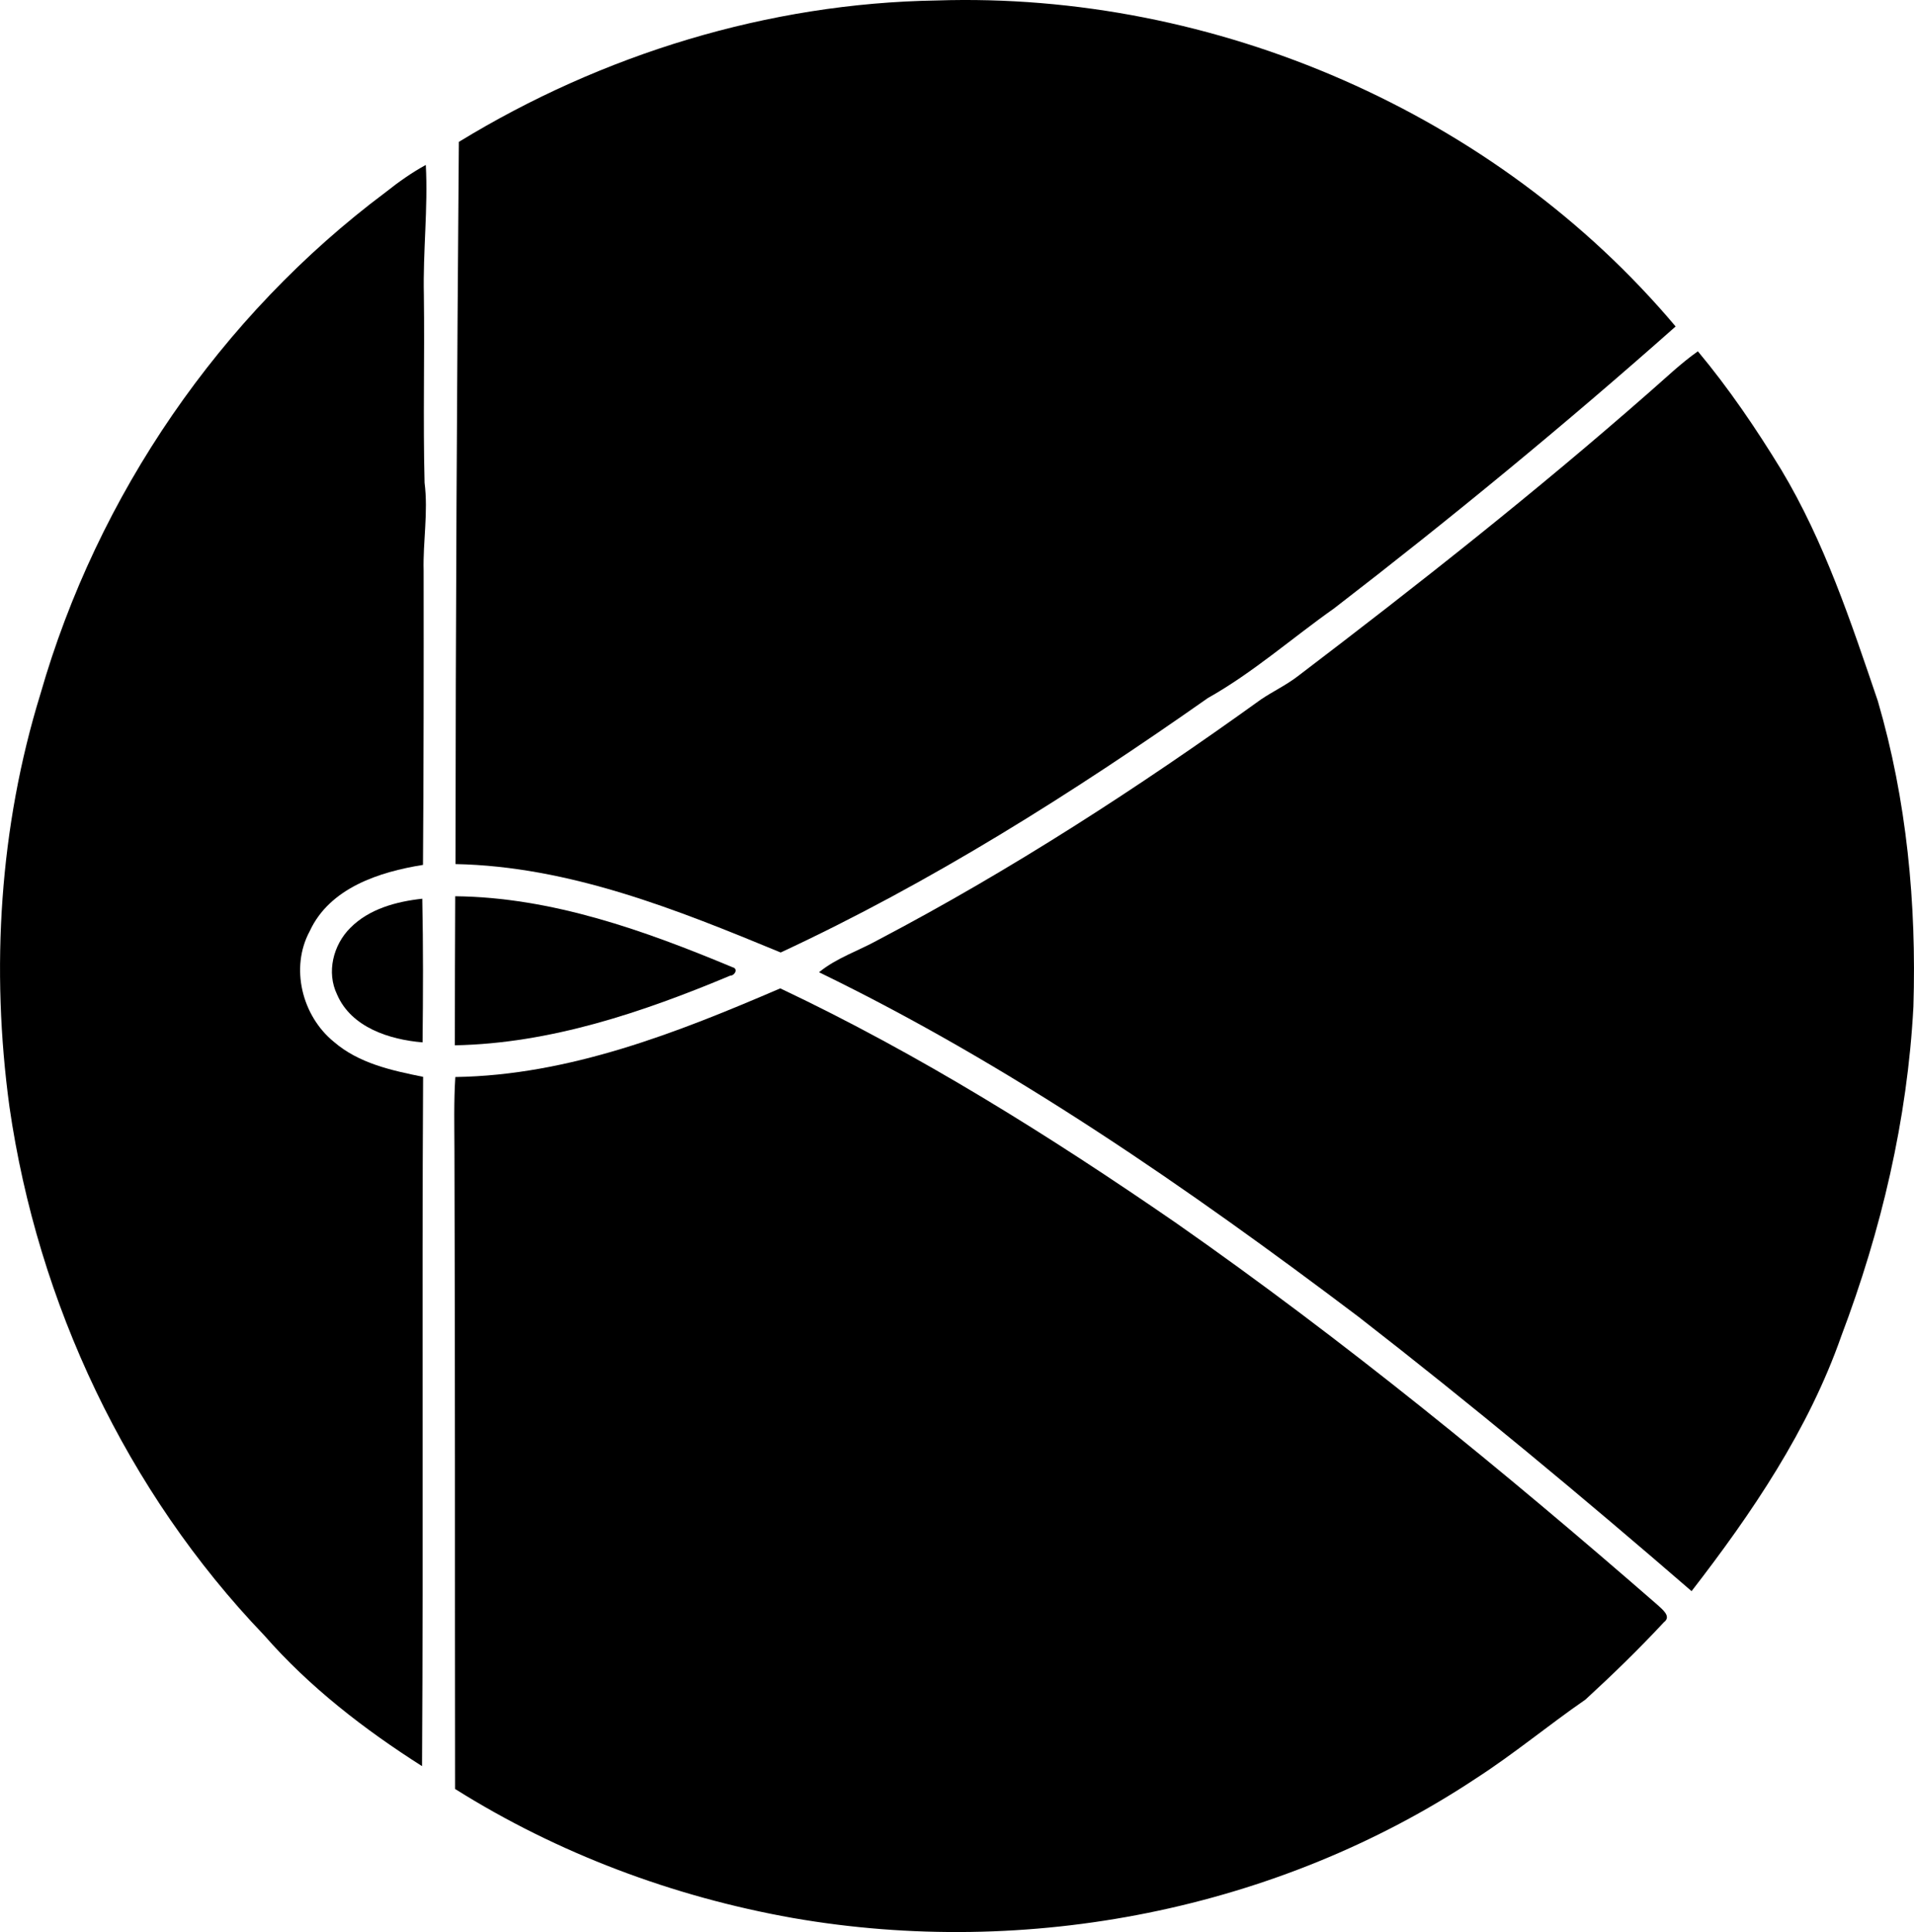 <?xml version="1.0" encoding="iso-8859-1"?>
<!-- Generator: Adobe Illustrator 21.0.2, SVG Export Plug-In . SVG Version: 6.00 Build 0)  -->
<svg version="1.1" xmlns="http://www.w3.org/2000/svg" xmlns:xlink="http://www.w3.org/1999/xlink" x="0px" y="0px"
	 viewBox="0 0 32.544 32.843" style="enable-background:new 0 0 32.544 32.843;" xml:space="preserve">
<g id="Karin_x5F_de_x5F_Riszner">
	<path d="M7.802,2.412c2.436-1.489,5.264-2.359,8.124-2.404c4.731-0.155,9.511,1.913,12.565,5.542
		c-1.879,1.665-3.819,3.261-5.808,4.793c-0.716,0.505-1.379,1.093-2.145,1.523c-2.307,1.621-4.705,3.136-7.264,4.326
		c-1.763-0.729-3.592-1.465-5.529-1.503C7.747,10.595,7.77,6.506,7.802,2.412z"/>
	<path d="M6.562,3.264C6.776,3.094,7,2.935,7.24,2.804c0.039,0.737-0.05,1.472-0.033,2.209c0.014,1.065-0.015,2.13,0.012,3.194
		C7.283,8.706,7.19,9.204,7.203,9.704c0.002,1.666,0.001,3.333-0.011,4.999c-0.741,0.118-1.586,0.391-1.925,1.125
		c-0.338,0.623-0.131,1.444,0.41,1.883c0.423,0.366,0.983,0.487,1.517,0.595c-0.022,3.906,0.005,7.812-0.018,11.718
		c-0.983-0.625-1.914-1.344-2.685-2.225c-2.341-2.443-3.849-5.645-4.331-8.988c-0.318-2.339-0.17-4.753,0.527-7.012
		C1.655,8.42,3.746,5.368,6.562,3.264z"/>
	<path d="M28.045,6.666c0.271-0.235,0.53-0.486,0.824-0.694c0.527,0.631,0.99,1.314,1.418,2.014
		c0.734,1.223,1.185,2.587,1.642,3.931c0.492,1.682,0.659,3.447,0.605,5.195c-0.101,1.917-0.546,3.804-1.225,5.597
		c-0.559,1.597-1.519,3.012-2.547,4.34c-1.852-1.602-3.736-3.167-5.67-4.669c-2.895-2.184-5.896-4.265-9.166-5.852
		c0.297-0.244,0.669-0.363,1.002-0.548c2.272-1.193,4.43-2.592,6.513-4.09c0.204-0.138,0.429-0.243,0.625-0.394
		C24.106,9.944,26.12,8.357,28.045,6.666z"/>
	<path d="M5.957,15.773c0.32-0.323,0.783-0.447,1.223-0.495c0.017,0.814,0.014,1.628,0.005,2.442
		c-0.56-0.046-1.212-0.254-1.453-0.812C5.548,16.529,5.665,16.063,5.957,15.773z"/>
	<path d="M7.74,15.236c1.643,0.017,3.217,0.582,4.715,1.207c0.102,0.024,0.04,0.142-0.04,0.143
		c-1.486,0.622-3.055,1.153-4.681,1.184C7.733,16.925,7.737,16.081,7.74,15.236z"/>
	<path d="M7.742,18.309c1.935-0.029,3.772-0.753,5.525-1.507c2.36,1.117,4.58,2.507,6.728,3.987c2.857,1.997,5.56,4.206,8.188,6.494
		c0.075,0.071,0.243,0.194,0.11,0.293c-0.425,0.457-0.875,0.894-1.335,1.316c-0.628,0.434-1.216,0.923-1.857,1.337
		c-3.382,2.243-7.635,3.071-11.622,2.376c-2.029-0.36-3.995-1.096-5.741-2.193c-0.005-3.618,0.002-7.235-0.011-10.852
		C7.726,19.142,7.715,18.724,7.742,18.309z"/>
</g>
<g id="Layer_1">
</g>
</svg>
